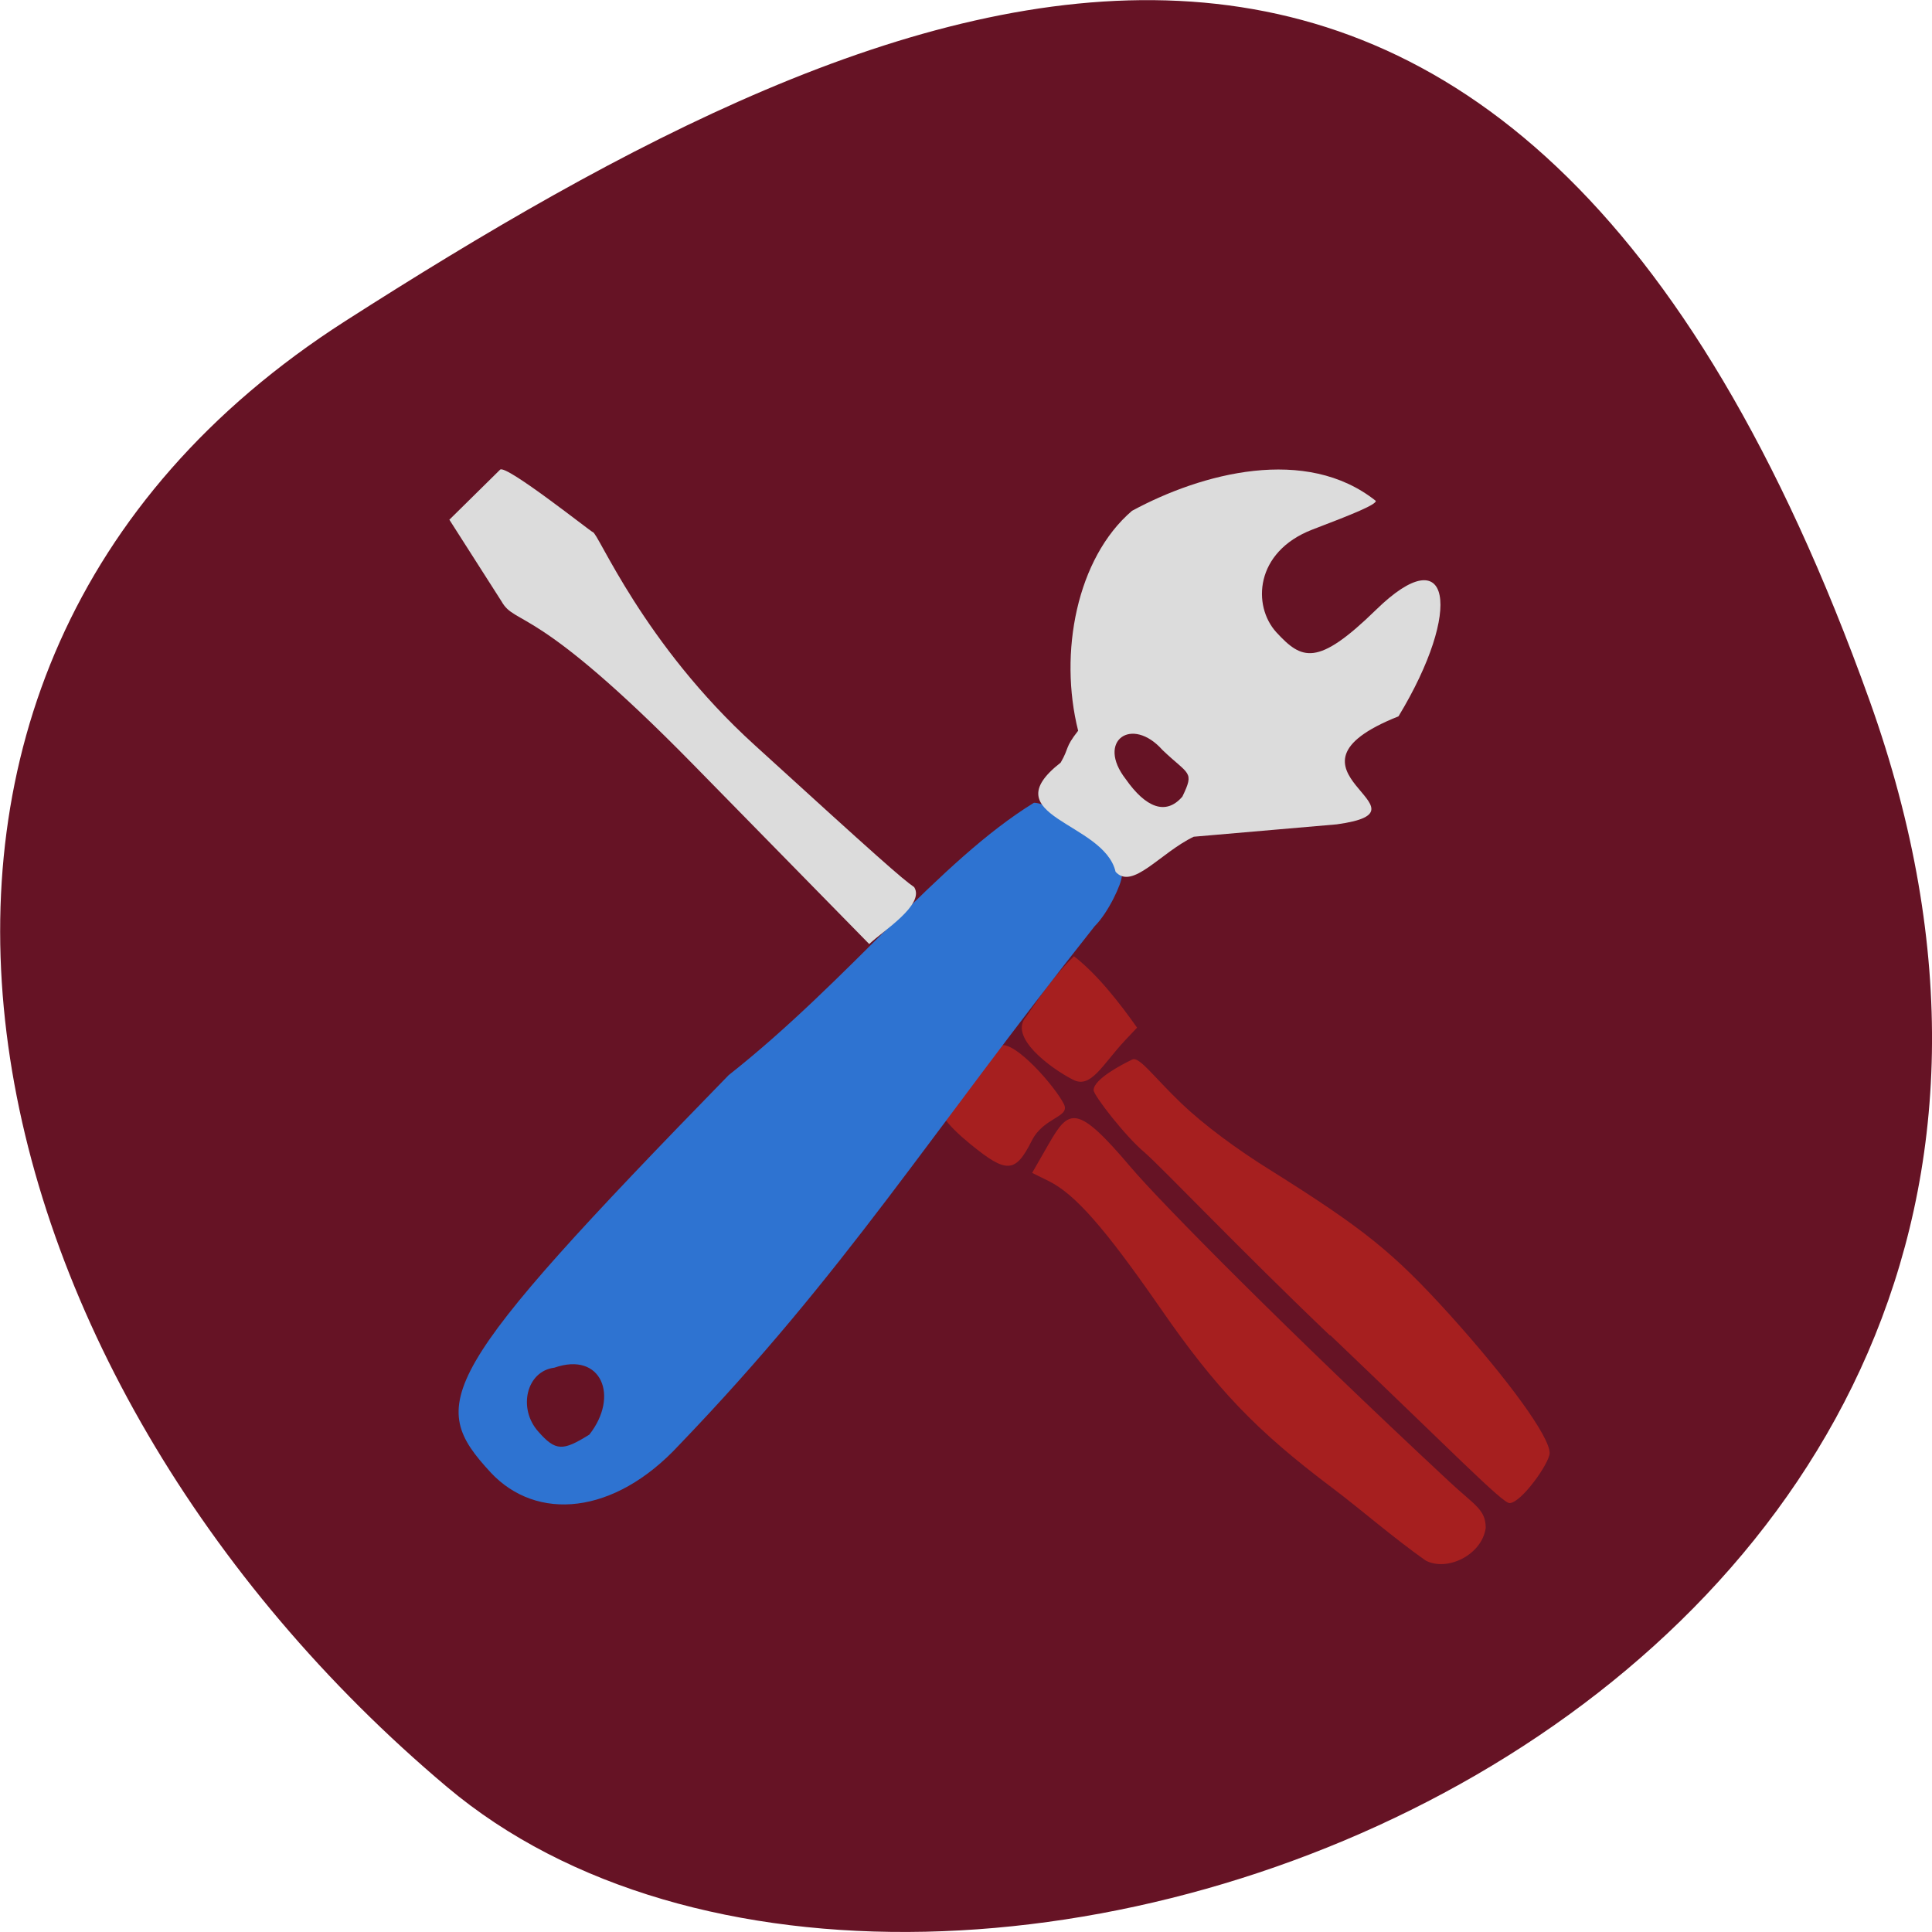 <svg xmlns="http://www.w3.org/2000/svg" viewBox="0 0 22 22"><path d="m 21.289 7.977 c 4.105 11.465 -10.656 17.04 -16.199 12.371 c -5.547 -4.668 -7.441 -12.664 -1.16 -16.691 c 6.281 -4.02 13.25 -7.145 17.359 4.32" fill="#661325"/><path d="m 16.234 17.77 c -0.367 -0.258 -0.723 -0.57 -1.059 -0.824 c -0.867 -0.652 -1.324 -1.125 -1.973 -2.066 c -0.629 -0.906 -0.961 -1.281 -1.258 -1.43 l -0.191 -0.094 l 0.188 -0.328 c 0.23 -0.398 0.316 -0.469 0.934 0.262 c 0.352 0.414 1.805 1.883 3.629 3.582 c 0.289 0.27 0.414 0.316 0.414 0.527 c -0.043 0.309 -0.441 0.5 -0.684 0.371 m -1.09 -2.563 c -1.027 -0.98 -1.922 -1.922 -2.113 -2.086 c -0.215 -0.18 -0.578 -0.648 -0.578 -0.707 c 0 -0.125 0.324 -0.293 0.438 -0.348 c 0.078 -0.043 0.238 0.188 0.563 0.5 c 0.246 0.234 0.613 0.512 1.035 0.773 c 1.051 0.66 1.383 0.93 2.02 1.633 c 0.672 0.746 1.137 1.387 1.137 1.574 c 0 0.113 -0.324 0.57 -0.457 0.57 c -0.082 0 -0.668 -0.602 -2.039 -1.91 m -4.094 -2.172 c -0.289 -0.238 -0.395 -0.387 -0.313 -0.461 c 0.344 -0.293 0.375 -0.547 0.645 -0.668 c 0.168 -0.059 0.625 0.465 0.727 0.668 c 0.074 0.152 -0.23 0.145 -0.367 0.418 c -0.184 0.367 -0.285 0.375 -0.691 0.043 m 1.156 -0.742 c -0.258 -0.133 -0.734 -0.488 -0.527 -0.715 c 0.156 -0.234 0.34 -0.492 0.543 -0.688 c 0.27 0.207 0.531 0.547 0.719 0.813 l -0.137 0.145 c -0.262 0.281 -0.391 0.559 -0.598 0.445" fill="#a61f1f"/><path d="m 5.59 16.77 c -0.73 -0.789 -0.629 -1.105 2.707 -4.527 c 1.371 -1.082 2.395 -2.438 3.477 -3.102 c 0.246 0 1 0.633 1 0.836 c 0 0.082 -0.152 0.414 -0.309 0.57 c -1.914 2.414 -2.824 3.922 -4.734 5.91 c -0.738 0.797 -1.621 0.871 -2.145 0.309 m 1.125 -0.43 c 0.344 -0.437 0.137 -0.949 -0.398 -0.762 c -0.32 0.039 -0.418 0.465 -0.184 0.727 c 0.199 0.227 0.281 0.223 0.582 0.035" fill="#2e73d1"/><g fill="#dcdcdc"><path d="m 12.703 9.926 c -0.133 -0.57 -1.414 -0.625 -0.625 -1.242 c 0.102 -0.176 0.043 -0.164 0.199 -0.363 c -0.223 -0.887 -0.016 -1.965 0.613 -2.504 c 0.793 -0.43 1.984 -0.746 2.777 -0.113 c 0 0.043 -0.246 0.145 -0.727 0.328 c -0.652 0.254 -0.68 0.867 -0.406 1.168 c 0.289 0.313 0.465 0.398 1.133 -0.254 c 0.855 -0.836 0.996 -0.008 0.258 1.211 c -1.551 0.617 0.488 1.066 -0.703 1.23 l -1.629 0.141 c -0.383 0.184 -0.699 0.613 -0.891 0.398 m 0.762 -0.855 c 0.141 -0.293 0.074 -0.242 -0.227 -0.531 c -0.348 -0.391 -0.758 -0.105 -0.418 0.332 c 0.227 0.324 0.457 0.418 0.645 0.199"/><path d="m 7.895 8.707 c -1.816 -1.852 -2.023 -1.574 -2.184 -1.859 l -0.594 -0.93 l 0.578 -0.57 c 0.066 -0.063 1.039 0.711 1.055 0.711 c 0.059 0 0.57 1.27 1.844 2.426 c 1.41 1.285 1.676 1.52 1.816 1.617 c 0.125 0.199 -0.352 0.496 -0.512 0.648"/></g></svg>